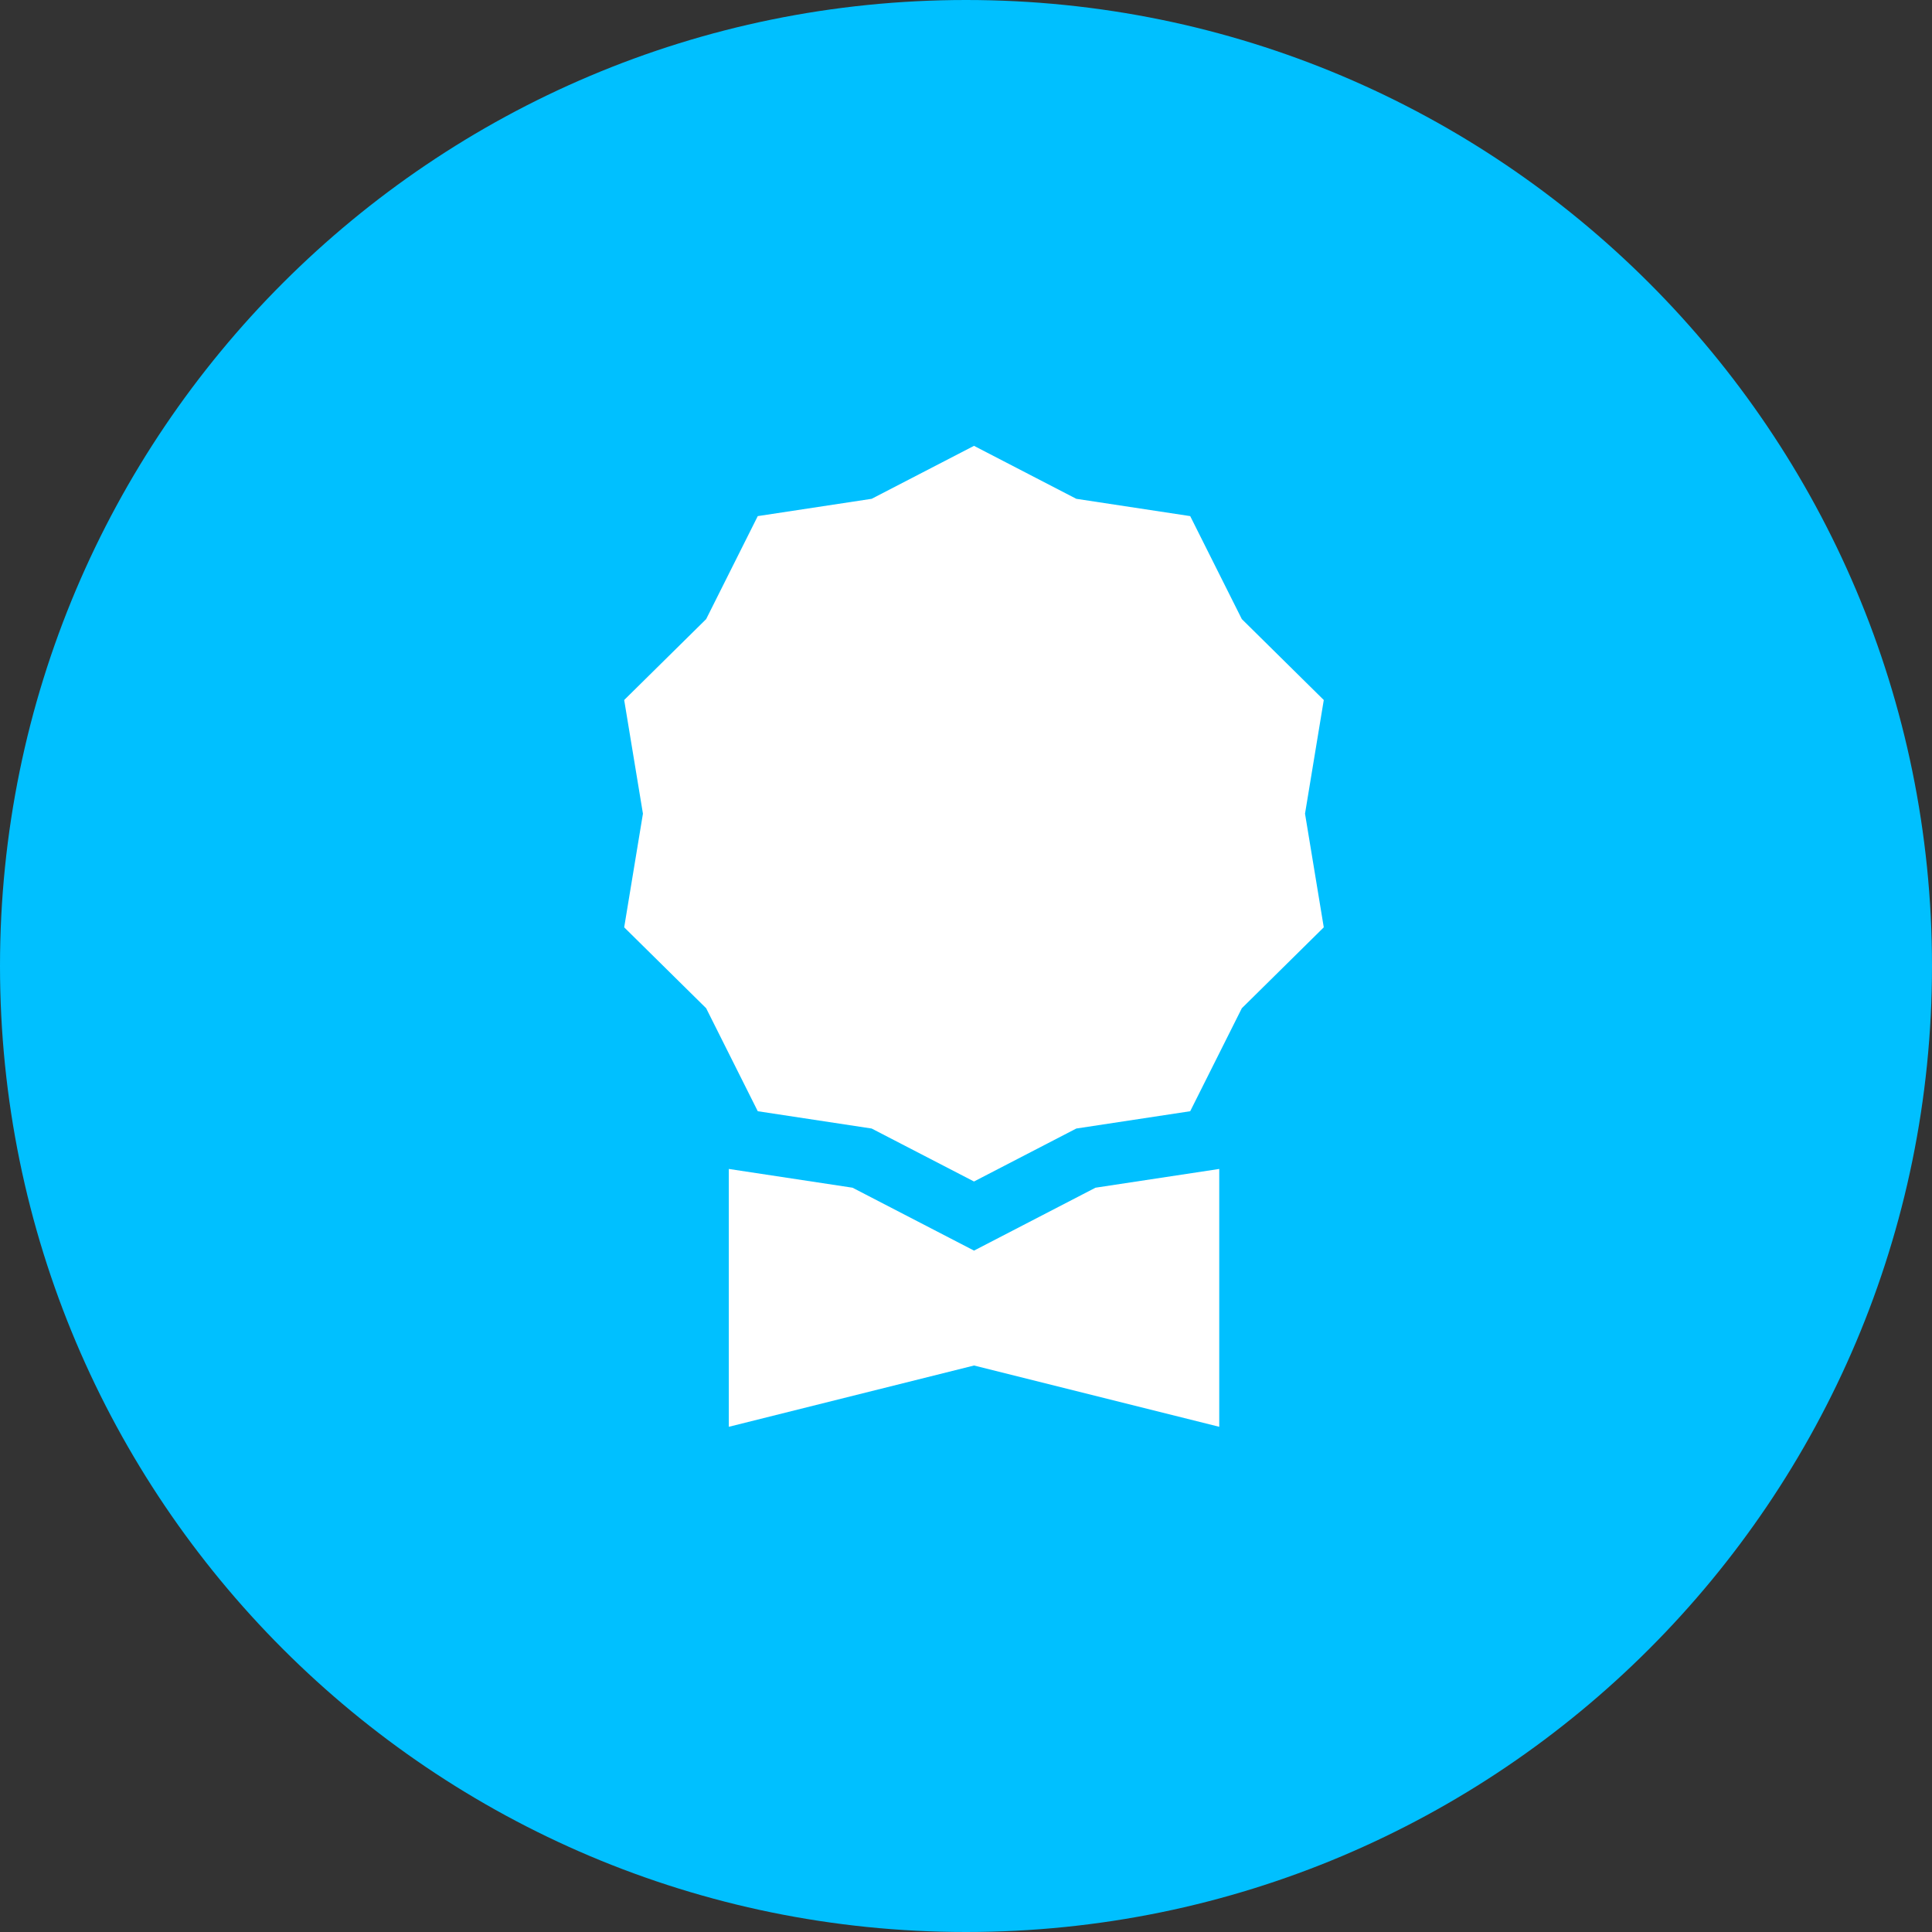 <svg width="65" height="65" viewBox="0 0 65 65" fill="none" xmlns="http://www.w3.org/2000/svg">
<rect x="0" y="0" width="65" height="65" fill="#333333" stroke="none"/>
<path d="M32.5 65C50.449 65 65 50.449 65 32.5C65 14.551 50.449 0 32.5 0C14.551 0 0 14.551 0 32.5C0 50.449 14.551 65 32.5 65Z" fill="#00C0FF"/>
<path d="M24.52 39.328V48.003L32.77 45.941L41.02 48.003V39.328L36.857 39.959L32.77 42.075L28.682 39.959L24.52 39.328Z" fill="white"/>
<path d="M32.769 15L36.211 16.782L40.043 17.364L41.78 20.829L44.537 23.551L43.906 27.375L44.537 31.199L41.78 33.921L40.043 37.386L36.211 37.968L32.769 39.75L29.326 37.968L25.494 37.386L23.758 33.921L21 31.199L21.631 27.375L21 23.551L23.758 20.829L25.494 17.364L29.326 16.782L32.769 15Z" fill="white"/>
</svg>

